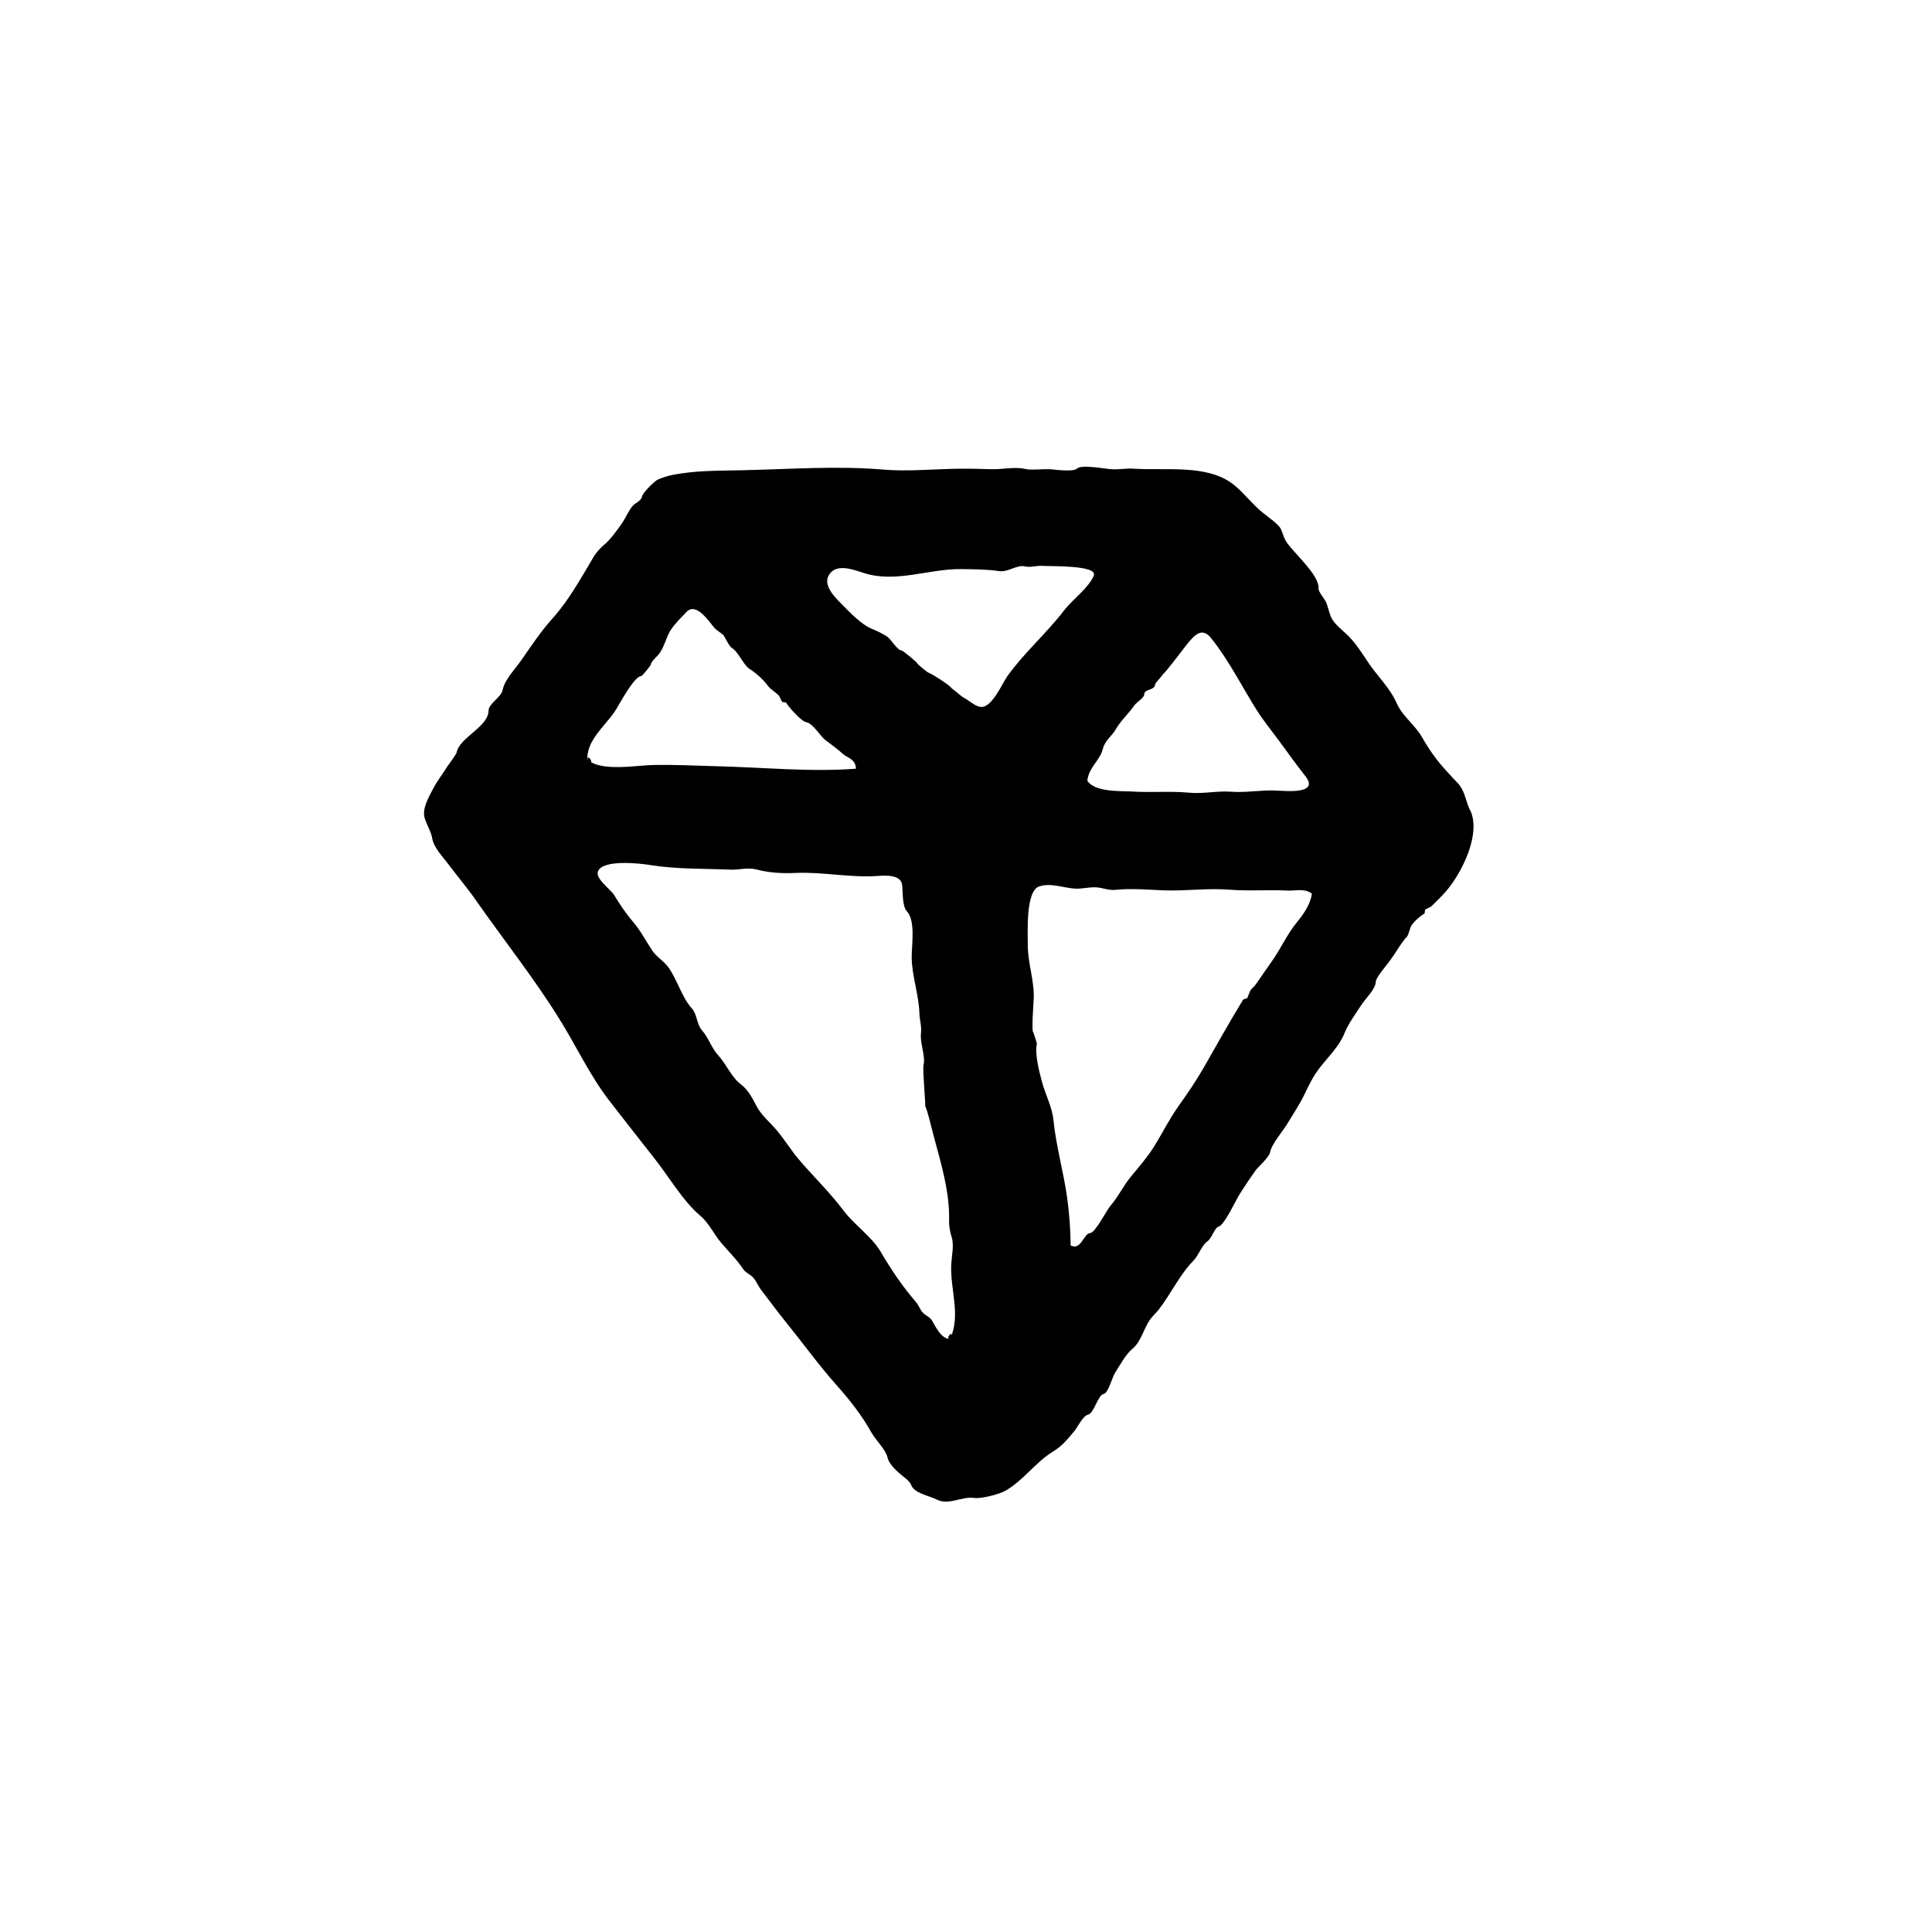 <svg xmlns="http://www.w3.org/2000/svg" viewBox="0 0 100 100" height="100" width="100"><style type="text/css">.st0{fill-rule:evenodd;clip-rule:evenodd;}</style><path class="st0" d="M76.085 41.93c-.25-.53-.25-1.032-.704-1.474-.22-.218-.342-.375-.52-.56-.5-.54-.9-1.11-1.26-1.744-.36-.625-1.012-1.085-1.303-1.743-.354-.81-1.03-1.44-1.478-2.118-.31-.466-.625-.965-1.018-1.365-.3-.304-.747-.608-.917-1.01-.1-.24-.157-.527-.24-.73-.075-.188-.415-.546-.4-.74.05-.696-1.344-1.874-1.687-2.44-.13-.213-.194-.525-.293-.682-.144-.226-.684-.608-.914-.795-.56-.452-1.056-1.124-1.57-1.5-1.356-1-3.42-.662-5.102-.77-.365-.024-.692.042-1.087.032-.35-.01-1.62-.27-1.853-.034-.172.172-1.084.06-1.302.037-.428-.04-1.034.063-1.392-.024-.5-.12-1.18.03-1.7.016-.623-.02-1.247-.033-1.87-.022-1.26.022-2.53.148-3.786.04-2.352-.2-4.796-.02-7.22.035-1.273.03-2.423.002-3.663.243-.23.045-.63.17-.78.253-.187.105-.765.673-.804.886-.037.2-.338.32-.45.438-.22.23-.398.67-.585.935-.27.38-.6.853-.966 1.146-.12.097-.385.396-.467.535-.66 1.11-1.32 2.315-2.157 3.237-.572.63-1.1 1.42-1.625 2.176-.29.417-.856 1-.95 1.51-.07.39-.733.72-.736 1.09-.006.84-1.51 1.38-1.654 2.17-.014.087-.432.647-.487.73-.236.38-.532.754-.744 1.168-.217.42-.57 1.016-.414 1.508.11.34.333.7.387 1.038.074.47.56.965.834 1.33.47.63.983 1.23 1.434 1.878 1.39 1.992 2.973 3.983 4.28 6.082.88 1.395 1.597 2.966 2.623 4.29.78 1.005 1.563 2.007 2.35 3.005.725.92 1.462 2.19 2.34 2.93.47.397.714.968 1.107 1.428.396.463.773.823 1.12 1.337.157.23.367.262.53.456.17.195.257.442.415.645.425.55.835 1.11 1.27 1.65.892 1.097 1.715 2.248 2.656 3.3.647.726 1.3 1.56 1.776 2.42.21.38.736.878.825 1.276.07.317.384.622.62.832.18.165.524.372.61.606.15.423.944.558 1.297.74.654.335 1.32-.17 1.957-.073.34.053 1.274-.177 1.607-.365.94-.528 1.558-1.47 2.468-2.03.5-.304.745-.625 1.113-1.062.167-.2.448-.794.7-.85.34-.076.503-1.018.83-1.08.224-.044.44-.87.566-1.068.245-.383.566-.983.92-1.272.42-.34.582-1.028.88-1.472.13-.196.33-.365.462-.534.63-.81 1.1-1.83 1.805-2.543.26-.26.45-.818.717-.997.24-.16.373-.71.59-.77.31-.09.9-1.4 1.12-1.732.25-.39.505-.776.774-1.154.166-.23.724-.694.774-.977.07-.4.654-1.08.867-1.43.292-.48.663-1.046.89-1.515.264-.545.46-.97.835-1.45.42-.536 1.003-1.107 1.253-1.75.19-.48.572-1 .88-1.473.204-.318.743-.83.74-1.194 0-.21.574-.866.735-1.093.17-.24.325-.462.488-.73.015-.022.3-.423.304-.424.17-.067.223-.53.33-.682.16-.23.43-.457.67-.608.01-.066.02-.13.024-.196.106-.052.212-.104.317-.16.27-.262.578-.562.82-.85.783-.934 1.776-2.92 1.2-4.14-.117-.243.313.665 0 0zm-18.99-3.193c.06-.342.51-.73.61-.913.28-.5.677-.845 1.023-1.33.108-.152.507-.38.5-.56-.014-.273.577-.203.56-.52-.002-.038.45-.53.42-.538.065.016 1.105-1.377 1.23-1.528.38-.46.768-.924 1.252-.316.945 1.188 1.557 2.452 2.37 3.742.333.528.698.965 1.094 1.503.478.65.926 1.28 1.42 1.907.737.94-1.05.754-1.524.735-.77-.04-1.544.12-2.324.06-.73-.055-1.43.12-2.177.05-.98-.09-1.97 0-2.958-.06-.616-.036-1.926.04-2.31-.56.062-.69.702-1.096.806-1.68zM30.4 39.32c-.038-.99.872-1.7 1.4-2.462.22-.318.998-1.84 1.384-1.864.08-.005.51-.574.508-.605-.005-.15.337-.41.464-.6.27-.41.34-.867.605-1.246.22-.31.51-.59.77-.867.52-.548 1.21.563 1.47.85.088.093.42.31.45.354.08.13.306.58.416.647.376.23.613.91.95 1.11.3.188.662.507.912.84.178.24.408.33.596.54.05.108.103.213.158.317.066.005.13.013.196.025.156.25.79.977 1.058 1.024.35.064.715.717.974.914.33.26.606.44.9.71.246.23.668.26.694.78-2.396.184-4.902-.077-7.305-.13-1.07-.03-2.133-.085-3.205-.06-.855.016-2.704.36-3.382-.28-.014-.393.436.41 0 0zm18.77 29.982c-.43.014-.733-.61-.91-.918-.142-.25-.323-.255-.5-.448-.138-.153-.212-.383-.355-.548-.698-.81-1.284-1.675-1.82-2.597-.468-.79-1.37-1.39-1.94-2.152-.71-.947-1.568-1.765-2.303-2.632-.407-.484-.736-1.027-1.144-1.51-.353-.42-.786-.76-1.045-1.255-.215-.41-.427-.83-.8-1.113-.51-.387-.746-1.036-1.185-1.515-.347-.38-.49-.895-.824-1.273-.298-.336-.247-.83-.54-1.154-.517-.575-.74-1.46-1.206-2.115-.25-.35-.608-.52-.85-.89-.325-.49-.593-1.016-.977-1.464-.4-.466-.67-.882-.98-1.385-.17-.29-.99-.85-.84-1.23.246-.634 2.187-.414 2.692-.33 1.358.22 2.78.184 4.158.24.46.02.883-.127 1.35-.01.696.18 1.32.21 2.035.18 1.407-.06 2.764.248 4.178.16.445-.027 1.26-.097 1.33.46.04.32 0 1.107.24 1.356.474.5.245 1.783.255 2.422.016.957.367 1.888.4 2.867.013.382.12.625.08 1.032-.057.547.245 1.154.132 1.66-.055.243.125 2.132.084 2.132.07 0 .377 1.28.446 1.54.38 1.41.836 2.912.794 4.393-.01.24.05.565.124.792.153.462 0 1.037-.015 1.51-.048 1.254.51 2.587-.06 3.8-.316.01.287-.608 0 0zm2.947-34.26c-.274.38-.805 1.676-1.408 1.54-.3-.065-.57-.35-.848-.48-.062-.03-.62-.503-.62-.49-.01-.096-1.036-.76-1.16-.784-.067-.012-.577-.426-.586-.473-.014-.065-.77-.7-.853-.696-.186.002-.537-.58-.7-.69-.19-.135-.546-.315-.743-.39-.62-.24-1.165-.84-1.66-1.337-.313-.32-.95-.935-.642-1.466.374-.65 1.276-.29 1.84-.11 1.65.52 3.36-.235 5.03-.21.7.01 1.28.01 1.956.104.47.065.913-.345 1.336-.243.3.074.57-.06.965-.026.363.03 2.83-.05 2.586.514-.28.648-1.103 1.226-1.536 1.793-.91 1.19-2.07 2.185-2.96 3.437-.126.174.034-.05 0 0zm15.02 12.683c-.484.582-.816 1.312-1.232 1.923-.28.41-.6.853-.89 1.283-.064.1-.24.24-.306.35-.05.13-.1.257-.15.38-.07.026-.14.05-.21.074-.676 1.1-1.367 2.34-2.046 3.528-.38.664-.85 1.35-1.29 1.97-.488.684-.835 1.398-1.29 2.13-.336.534-.77 1.034-1.184 1.534-.403.49-.653 1.043-1.086 1.545-.177.203-.757 1.366-1.028 1.38-.336.02-.467.927-1.01.64-.005-.828-.068-1.654-.18-2.47-.187-1.35-.575-2.665-.708-4.018-.07-.68-.415-1.31-.59-1.964-.135-.49-.39-1.47-.27-1.962.015-.063-.186-.61-.178-.61-.114-.007.01-1.548.017-1.755.032-.947-.308-1.83-.307-2.74 0-.702-.12-2.845.6-3.067.62-.192 1.245.09 1.87.12.334.015.66-.074.997-.07.366 0 .7.173 1.07.133.83-.088 1.694-.005 2.523.026 1.11.04 2.254-.123 3.354-.036 1.003.08 2.016-.003 3.023.046.43.02.888-.13 1.266.16-.074.56-.43 1.062-.78 1.484-.09.11.337-.407 0 0z"/></svg>